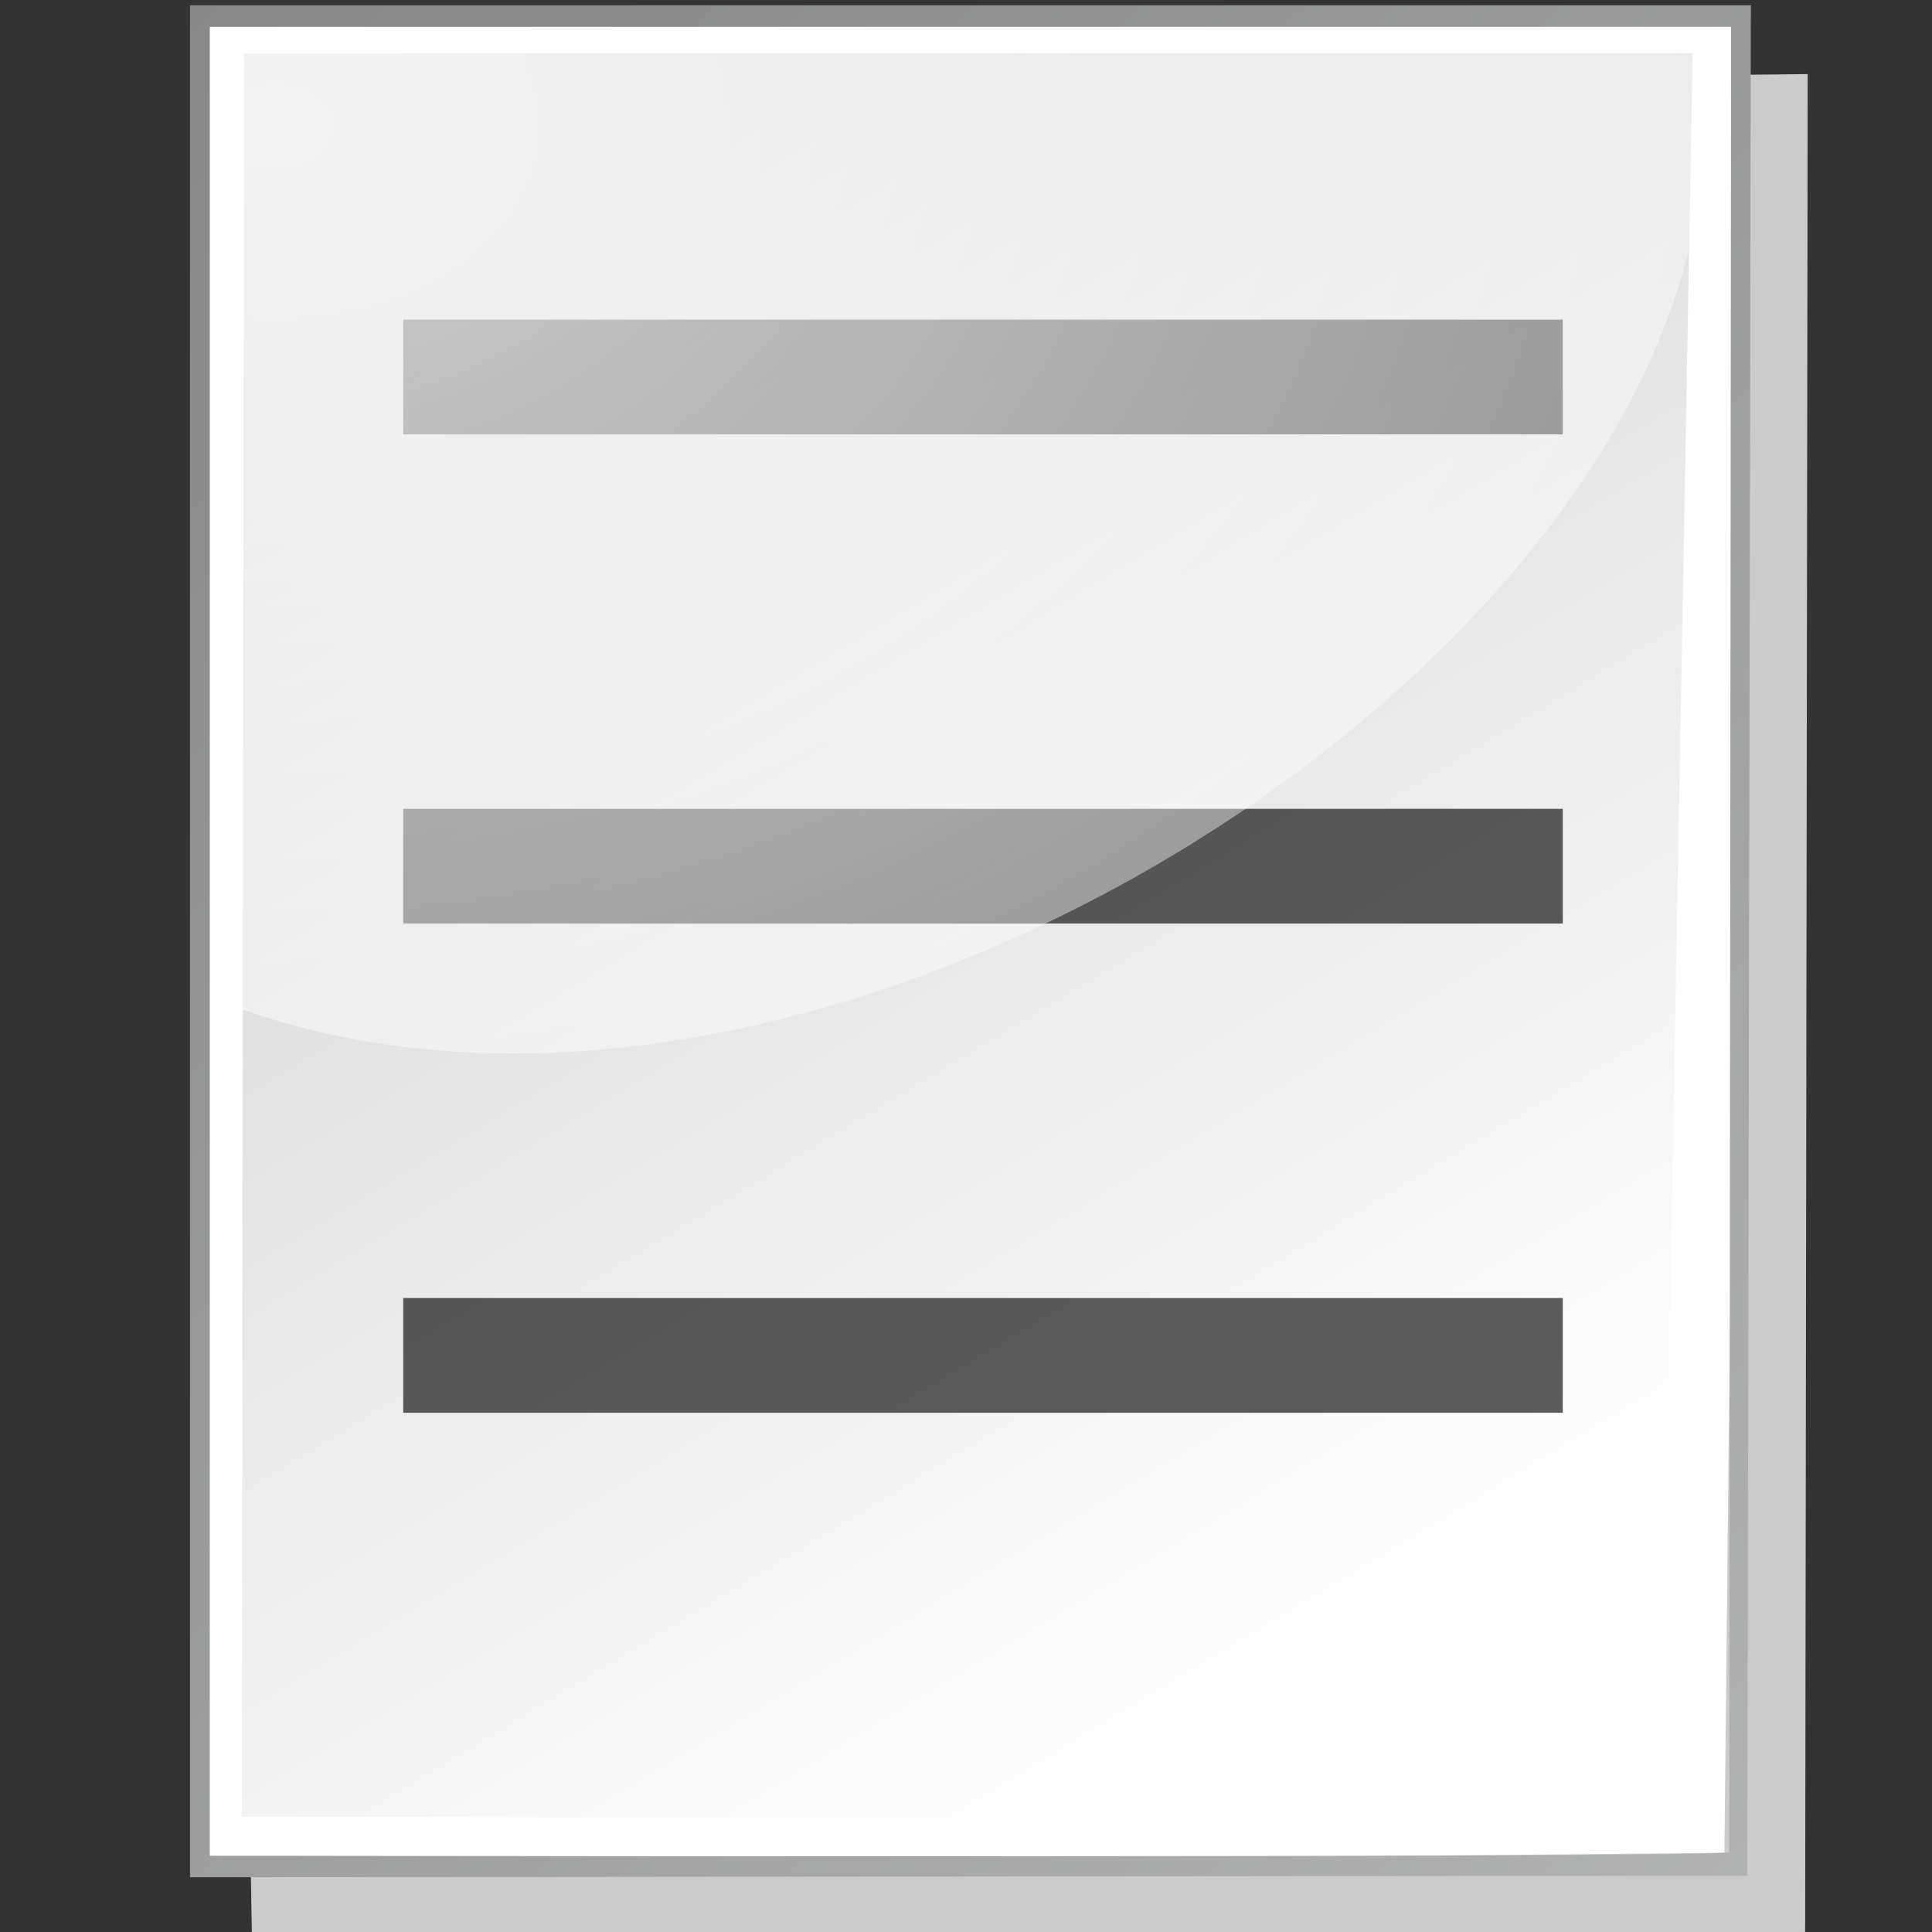 <?xml version="1.0" encoding="UTF-8" standalone="no"?>
<!-- Created with Inkscape (http://www.inkscape.org/) -->
<svg
   xmlns:dc="http://purl.org/dc/elements/1.1/"
   xmlns:cc="http://web.resource.org/cc/"
   xmlns:rdf="http://www.w3.org/1999/02/22-rdf-syntax-ns#"
   xmlns:svg="http://www.w3.org/2000/svg"
   xmlns="http://www.w3.org/2000/svg"
   xmlns:xlink="http://www.w3.org/1999/xlink"
   xmlns:sodipodi="http://inkscape.sourceforge.net/DTD/sodipodi-0.dtd"
   xmlns:inkscape="http://www.inkscape.org/namespaces/inkscape"
   inkscape:export-ydpi="45.000000"
   inkscape:export-xdpi="45.000000"
   inkscape:export-filename="/home/pinheiro/kdeplayground-artwork/oooicons/crystalsvg/spacepara2.png"
   sodipodi:docname="spacepara2.svg"
   sodipodi:docbase="/home/pinheiro/kdeplayground-artwork/oooicons/crystalsvg"
   inkscape:version="0.41"
   sodipodi:version="0.32"
   id="svg1410"
   height="64px"
   width="64px">
  <rect width="100%" height="100%" fill="#333333" stroke="none"/>
  <defs
     id="defs3">
    <linearGradient
       id="graytolightgray">
      <stop
         id="stop5101"
         offset="0"
         style="stop-color:#d4d3d3;stop-opacity:1;" />
      <stop
         id="stop5102"
         offset="1"
         style="stop-color:#ffffff;stop-opacity:1;" />
    </linearGradient>
    <linearGradient
       y2="323.769"
       x2="272.468"
       y1="59.054"
       x1="122.43"
       gradientTransform="matrix(0.172,0,0,0.183,-2.012,-3.655)"
       gradientUnits="userSpaceOnUse"
       id="linearGradient1101"
       xlink:href="#graytolightgray"
       inkscape:collect="always" />
    <linearGradient
       id="light75to0">
      <stop
         id="stop2769"
         offset="0"
         style="stop-color:#ffffff;stop-opacity:0.729;" />
      <stop
         id="stop2770"
         offset="1"
         style="stop-color:#ffffff;stop-opacity:0;" />
    </linearGradient>
    <radialGradient
       r="508.295"
       fy="52.578"
       fx="53.183"
       cy="52.578"
       cx="53.183"
       gradientTransform="matrix(0.209,0,0,0.153,-2.011,-3.882)"
       gradientUnits="userSpaceOnUse"
       id="radialGradient1100"
       xlink:href="#light75to0"
       inkscape:collect="always" />
    <linearGradient
       id="garylighttowite">
      <stop
         id="stop5106"
         offset="0"
         style="stop-color:#7d7d7d;stop-opacity:1;" />
      <stop
         id="stop5107"
         offset="1"
         style="stop-color:#d3d4d4;stop-opacity:1;" />
    </linearGradient>
    <linearGradient
       y2="648.298"
       x2="578.444"
       y1="-50.29"
       x1="-37.332"
       gradientTransform="matrix(0.172,0,0,0.187,-1.942,-3.566)"
       gradientUnits="userSpaceOnUse"
       id="linearGradient1102"
       xlink:href="#garylighttowite"
       inkscape:collect="always" />
  </defs>
  <sodipodi:namedview
     inkscape:window-y="25"
     inkscape:window-x="0"
     inkscape:window-height="536"
     inkscape:window-width="640"
     inkscape:grid-bbox="true"
     inkscape:document-units="px"
     showgrid="true"
     inkscape:current-layer="layer1"
     inkscape:cy="32.000000"
     inkscape:cx="32.000000"
     inkscape:zoom="5.5000000"
     inkscape:pageshadow="2"
     inkscape:pageopacity="0.0"
     borderopacity="1.0"
     bordercolor="#666666"
     pagecolor="#ffffff"
     id="base" />
  <g
     inkscape:groupmode="layer"
     inkscape:label="Layer 1"
     id="layer1">
    <path
       inkscape:export-ydpi="48.818890"
       inkscape:export-xdpi="48.818890"
       sodipodi:nodetypes="cccccc"
       id="path1105"
       d="M 31.282,2.745 L 59.882,2.454 L 59.798,64.134 L 8.345,64.175 L 8.203,55.752 L 31.282,2.745 z "
       style="fill:#cbcbcb;fill-opacity:1;fill-rule:evenodd;stroke:none;stroke-width:0.25pt;stroke-linecap:butt;stroke-linejoin:miter;stroke-opacity:1" />
    <path
       sodipodi:nodetypes="ccccc"
       id="path1727"
       d="M 6.929,0.566 L 57.758,0.711 L 57.123,61.377 L 6.788,61.851 L 6.929,0.566 z "
       style="fill:#ffffff;fill-opacity:1;fill-rule:evenodd;stroke:none;stroke-width:0.25pt;stroke-linecap:butt;stroke-linejoin:miter;stroke-opacity:1" />
    <path
       sodipodi:nodetypes="ccccc"
       style="fill:url(#linearGradient1101);fill-opacity:1"
       id="path146"
       d="M 56.071,1.767 L 8.083,1.767 L 8.011,60.178 L 55.013,60.288 L 56.071,1.767 z " />
    <rect
       y="26.794"
       x="13.357"
       height="3.8"
       width="38.412"
       id="rect1760"
       style="fill:#000000;fill-opacity:0.634;stroke:#000000;stroke-width:0;stroke-linecap:round;stroke-linejoin:miter;stroke-miterlimit:4;stroke-dashoffset:0;stroke-opacity:1" />
    <rect
       y="43"
       x="13.357"
       height="3.8"
       width="38.412"
       id="rect1761"
       style="fill:#000000;fill-opacity:0.634;stroke:#000000;stroke-width:0;stroke-linecap:round;stroke-linejoin:miter;stroke-miterlimit:4;stroke-dashoffset:0;stroke-opacity:1" />
    <rect
       inkscape:export-ydpi="36.000000"
       inkscape:export-xdpi="36.000000"
       inkscape:export-filename="/home/nuno/kdeplayground-artwork/oooicons/crystalsvg/spacedouble.png"
       y="10.589"
       x="13.357"
       height="3.8"
       width="38.412"
       id="rect1762"
       style="fill:#000000;fill-opacity:0.634;stroke:#000000;stroke-width:0;stroke-linecap:round;stroke-linejoin:miter;stroke-miterlimit:4;stroke-dashoffset:0;stroke-opacity:1" />
    <path
       sodipodi:nodetypes="ccccc"
       style="fill:url(#radialGradient1100);fill-opacity:1"
       id="path195"
       d="M 56.194,7.114 L 56.194,1.621 L 8.055,1.621 L 8.011,33.435 C 26.503,39.955 53.268,23.501 56.194,7.114 z " />
    <path
       sodipodi:nodetypes="ccccccccccc"
       style="fill:url(#linearGradient1102);fill-opacity:1"
       id="path225"
       d="M 57.345,0.889 C 57.345,1.589 57.284,61.064 57.284,61.356 C 57.096,61.561 7.59,61.473 6.949,61.473 C 6.949,60.772 6.949,1.591 6.949,0.89 C 7.591,0.889 56.704,0.889 57.345,0.889 z M 57.673,0.175 L 6.294,0.175 L 6.294,62.186 L 57.881,62.134 L 58,0.175 L 57.673,0.175 z " />
  </g>
</svg>
